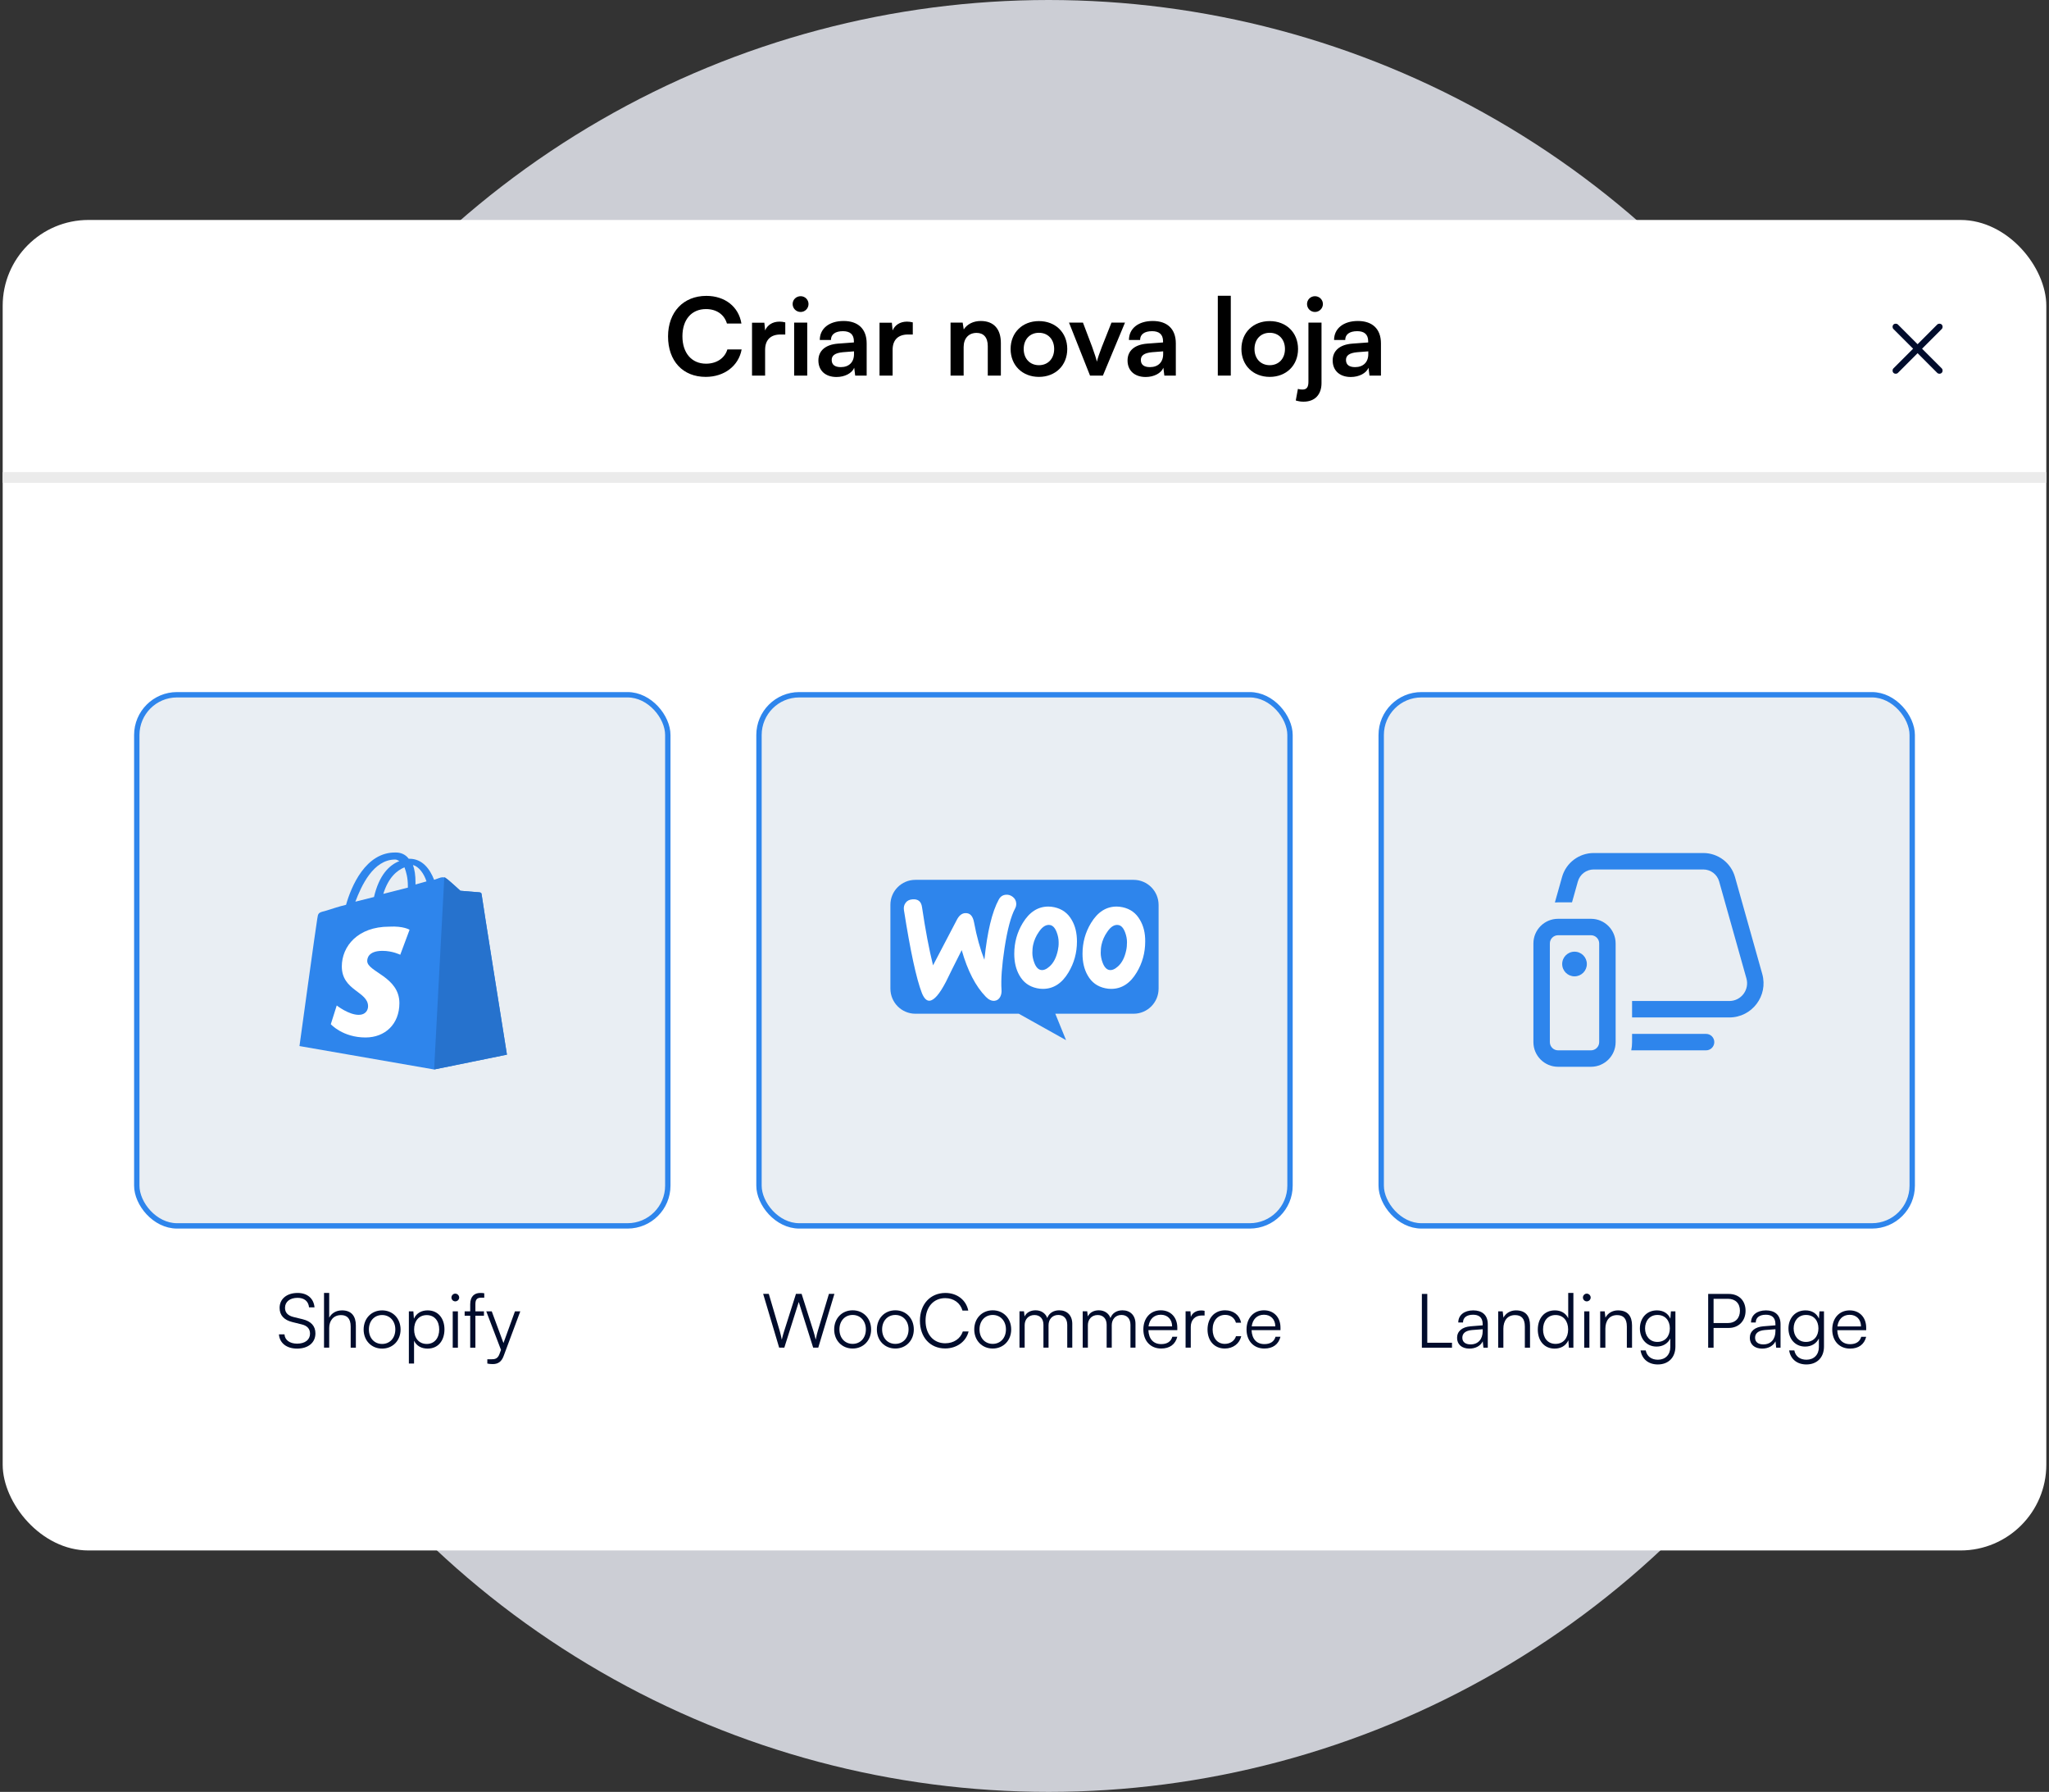 <svg width="382" height="334" viewBox="0 0 382 334" fill="none" xmlns="http://www.w3.org/2000/svg">
<rect x="0" y="0" width="382" height="334" fill="#333333" stroke="none"/>
<circle cx="195.5" cy="167" r="167" fill="#CCCED5"/>
<rect x="0.5" y="41" width="381" height="248" rx="16" fill="white"/>
<path d="M131.566 70.25C135.026 70.25 137.706 68.21 138.266 65.13H135.606C135.126 66.75 133.606 67.79 131.626 67.79C128.946 67.79 127.226 65.79 127.226 62.69C127.226 59.57 128.926 57.61 131.626 57.61C133.566 57.61 135.026 58.61 135.526 60.31H138.226C137.726 57.17 135.146 55.15 131.686 55.15C127.406 55.15 124.546 58.17 124.546 62.71C124.546 67.29 127.306 70.25 131.566 70.25Z" fill="black"/>
<path d="M146.402 60.09C146.002 59.99 145.662 59.95 145.322 59.95C144.002 59.95 143.062 60.61 142.642 61.59L142.502 60.15H140.202V70.01H142.642V65.21C142.642 63.29 143.742 62.35 145.502 62.35H146.402V60.09Z" fill="black"/>
<path d="M149.274 58.15C150.074 58.15 150.734 57.49 150.734 56.67C150.734 55.85 150.074 55.21 149.274 55.21C148.434 55.21 147.774 55.85 147.774 56.67C147.774 57.49 148.434 58.15 149.274 58.15ZM148.054 70.01H150.494V60.13H148.054V70.01Z" fill="black"/>
<path d="M155.955 70.27C157.495 70.27 158.835 69.57 159.255 68.55L159.435 70.01H161.575V64.01C161.575 61.27 159.935 59.83 157.275 59.83C154.595 59.83 152.835 61.23 152.835 63.37H154.915C154.915 62.33 155.715 61.73 157.155 61.73C158.395 61.73 159.195 62.27 159.195 63.61V63.83L156.235 64.05C153.895 64.23 152.575 65.37 152.575 67.19C152.575 69.05 153.855 70.27 155.955 70.27ZM156.755 68.43C155.655 68.43 155.055 67.99 155.055 67.09C155.055 66.29 155.635 65.79 157.155 65.65L159.215 65.49V66.01C159.215 67.53 158.255 68.43 156.755 68.43Z" fill="black"/>
<path d="M170.172 60.09C169.772 59.99 169.432 59.95 169.092 59.95C167.772 59.95 166.832 60.61 166.412 61.59L166.272 60.15H163.972V70.01H166.412V65.21C166.412 63.29 167.512 62.35 169.272 62.35H170.172V60.09Z" fill="black"/>
<path d="M179.654 70.01V64.69C179.654 63.09 180.574 62.05 182.074 62.05C183.334 62.05 184.154 62.85 184.154 64.51V70.01H186.594V63.93C186.594 61.37 185.314 59.83 182.834 59.83C181.494 59.83 180.294 60.41 179.674 61.41L179.474 60.13H177.214V70.01H179.654Z" fill="black"/>
<path d="M188.411 65.05C188.411 68.13 190.631 70.25 193.691 70.25C196.751 70.25 198.971 68.13 198.971 65.05C198.971 61.97 196.751 59.85 193.691 59.85C190.631 59.85 188.411 61.97 188.411 65.05ZM190.851 65.05C190.851 63.25 192.011 62.03 193.691 62.03C195.371 62.03 196.531 63.25 196.531 65.05C196.531 66.85 195.371 68.07 193.691 68.07C192.011 68.07 190.851 66.85 190.851 65.05Z" fill="black"/>
<path d="M203.217 70.01H205.617L209.737 60.13H207.217L205.417 64.67C204.997 65.75 204.637 66.79 204.497 67.41C204.377 66.87 204.037 65.85 203.617 64.67L201.897 60.13H199.297L203.217 70.01Z" fill="black"/>
<path d="M213.591 70.27C215.131 70.27 216.471 69.57 216.891 68.55L217.071 70.01H219.211V64.01C219.211 61.27 217.571 59.83 214.911 59.83C212.231 59.83 210.471 61.23 210.471 63.37H212.551C212.551 62.33 213.351 61.73 214.791 61.73C216.031 61.73 216.831 62.27 216.831 63.61V63.83L213.871 64.05C211.531 64.23 210.211 65.37 210.211 67.19C210.211 69.05 211.491 70.27 213.591 70.27ZM214.391 68.43C213.291 68.43 212.691 67.99 212.691 67.09C212.691 66.29 213.271 65.79 214.791 65.65L216.851 65.49V66.01C216.851 67.53 215.891 68.43 214.391 68.43Z" fill="black"/>
<path d="M229.459 70.01V55.13H227.039V70.01H229.459Z" fill="black"/>
<path d="M231.439 65.05C231.439 68.13 233.659 70.25 236.719 70.25C239.779 70.25 241.999 68.13 241.999 65.05C241.999 61.97 239.779 59.85 236.719 59.85C233.659 59.85 231.439 61.97 231.439 65.05ZM233.879 65.05C233.879 63.25 235.039 62.03 236.719 62.03C238.399 62.03 239.559 63.25 239.559 65.05C239.559 66.85 238.399 68.07 236.719 68.07C235.039 68.07 233.879 66.85 233.879 65.05Z" fill="black"/>
<path d="M245.153 58.15C245.953 58.15 246.633 57.49 246.633 56.67C246.633 55.85 245.953 55.21 245.153 55.21C244.333 55.21 243.673 55.85 243.673 56.67C243.673 57.49 244.333 58.15 245.153 58.15ZM241.573 74.65C242.213 74.83 242.573 74.87 243.033 74.87C245.173 74.87 246.373 73.51 246.373 71.41V60.13H243.933V71.13C243.933 72.13 243.653 72.61 242.813 72.61C242.513 72.61 242.313 72.59 241.973 72.49L241.573 74.65Z" fill="black"/>
<path d="M251.834 70.27C253.374 70.27 254.714 69.57 255.134 68.55L255.314 70.01H257.454V64.01C257.454 61.27 255.814 59.83 253.154 59.83C250.474 59.83 248.714 61.23 248.714 63.37H250.794C250.794 62.33 251.594 61.73 253.034 61.73C254.274 61.73 255.074 62.27 255.074 63.61V63.83L252.114 64.05C249.774 64.23 248.454 65.37 248.454 67.19C248.454 69.05 249.734 70.27 251.834 70.27ZM252.634 68.43C251.534 68.43 250.934 67.99 250.934 67.09C250.934 66.29 251.514 65.79 253.034 65.65L255.094 65.49V66.01C255.094 67.53 254.134 68.43 252.634 68.43Z" fill="black"/>
<path d="M353.423 60.333C353.274 60.333 353.118 60.383 353.004 60.497C352.776 60.725 352.776 61.108 353.004 61.335L356.663 64.997L353.004 68.658C352.776 68.886 352.776 69.268 353.004 69.496C353.231 69.724 353.614 69.724 353.841 69.496L357.5 65.835L361.159 69.496C361.386 69.724 361.769 69.724 361.996 69.496C362.224 69.268 362.224 68.886 361.996 68.658L358.337 64.997L361.996 61.335C362.224 61.108 362.224 60.725 361.996 60.497C361.882 60.383 361.726 60.333 361.577 60.333C361.428 60.333 361.273 60.383 361.159 60.497L357.5 64.159L353.841 60.497C353.728 60.383 353.572 60.333 353.423 60.333Z" fill="#000C2C"/>
<path d="M381.5 88H0.5V90H381.5V88Z" fill="#EBEBEB" mask="url(#path-3-inside-1_196_7012)"/>
<rect x="141.5" y="129.5" width="99" height="99" rx="7.5" fill="#E9EEF3"/>
<g clip-path="url(#clip0_196_7012)">
<path d="M170.64 164H211.339C213.915 164 216 166.093 216 168.679V184.275C216 186.861 213.915 188.955 211.339 188.955H196.744L198.748 193.88L189.937 188.955H170.661C168.085 188.955 166 186.861 166 184.275V168.679C165.98 166.114 168.065 164 170.64 164Z" fill="#2E85EC"/>
<path d="M168.847 168.265C169.132 167.877 169.559 167.673 170.128 167.632C171.164 167.551 171.754 168.04 171.896 169.101C172.526 173.366 173.217 176.978 173.949 179.936L178.4 171.428C178.807 170.652 179.315 170.244 179.925 170.203C180.819 170.142 181.368 170.713 181.591 171.917C182.099 174.631 182.75 176.937 183.522 178.896C184.051 173.713 184.945 169.979 186.205 167.673C186.51 167.102 186.957 166.816 187.547 166.775C188.014 166.734 188.441 166.877 188.827 167.183C189.213 167.489 189.417 167.877 189.457 168.346C189.478 168.714 189.417 169.02 189.254 169.326C188.461 170.795 187.811 173.264 187.283 176.692C186.774 180.018 186.592 182.609 186.713 184.466C186.754 184.976 186.673 185.425 186.47 185.813C186.226 186.262 185.86 186.507 185.392 186.547C184.864 186.588 184.315 186.343 183.787 185.792C181.896 183.854 180.392 180.957 179.295 177.1C177.974 179.712 176.998 181.671 176.368 182.977C175.169 185.282 174.153 186.466 173.299 186.527C172.75 186.568 172.283 186.098 171.876 185.119C170.84 182.446 169.722 177.284 168.522 169.632C168.441 169.101 168.563 168.632 168.848 168.265L168.847 168.265ZM212.527 171.468C211.795 170.183 210.718 169.407 209.275 169.101C208.889 169.02 208.523 168.979 208.178 168.979C206.226 168.979 204.641 169.999 203.401 172.039C202.344 173.774 201.816 175.692 201.816 177.794C201.816 179.365 202.141 180.711 202.791 181.834C203.523 183.119 204.6 183.895 206.043 184.201C206.43 184.282 206.795 184.323 207.141 184.323C209.112 184.323 210.698 183.303 211.917 181.263C212.974 179.508 213.503 177.59 213.503 175.488C213.523 173.896 213.178 172.57 212.527 171.468ZM209.966 177.12C209.682 178.467 209.174 179.467 208.421 180.14C207.832 180.671 207.283 180.895 206.775 180.793C206.287 180.691 205.881 180.263 205.576 179.467C205.332 178.834 205.21 178.202 205.21 177.61C205.21 177.1 205.251 176.59 205.352 176.121C205.535 175.284 205.881 174.468 206.43 173.692C207.1 172.693 207.812 172.284 208.543 172.427C209.031 172.529 209.438 172.958 209.743 173.754C209.987 174.386 210.108 175.019 210.108 175.61C210.108 176.141 210.068 176.651 209.966 177.12ZM199.803 171.468C199.072 170.183 197.974 169.407 196.552 169.101C196.165 169.02 195.799 168.979 195.454 168.979C193.503 168.979 191.917 169.999 190.678 172.039C189.621 173.774 189.092 175.692 189.092 177.794C189.092 179.365 189.417 180.711 190.068 181.834C190.8 183.119 191.877 183.895 193.32 184.201C193.706 184.282 194.072 184.323 194.417 184.323C196.389 184.323 197.974 183.303 199.194 181.263C200.251 179.508 200.779 177.59 200.779 175.488C200.779 173.896 200.454 172.57 199.803 171.468ZM197.222 177.12C196.938 178.467 196.43 179.467 195.678 180.14C195.088 180.671 194.539 180.895 194.031 180.793C193.543 180.691 193.137 180.263 192.832 179.467C192.588 178.834 192.466 178.202 192.466 177.61C192.466 177.1 192.507 176.59 192.608 176.121C192.791 175.284 193.137 174.468 193.686 173.692C194.356 172.693 195.068 172.284 195.8 172.427C196.287 172.529 196.694 172.958 196.999 173.754C197.243 174.386 197.365 175.019 197.365 175.61C197.385 176.141 197.324 176.651 197.222 177.12Z" fill="white"/>
</g>
<rect x="141.5" y="129.5" width="99" height="99" rx="7.5" stroke="#2E85EC"/>
<path d="M145.259 251.192H146.225L148.913 242.68L151.601 251.192H152.553L155.563 241.168H154.541L152.469 248.07C152.357 248.448 152.231 248.938 152.077 249.708C151.923 249.064 151.783 248.56 151.629 248.056L149.445 241.168H148.395L146.211 248.056C146.057 248.546 145.917 248.98 145.749 249.708C145.623 249.05 145.497 248.546 145.357 248.056L143.327 241.168H142.277L145.259 251.192Z" fill="#000C2C"/>
<path d="M155.518 247.804C155.518 249.862 156.974 251.36 158.962 251.36C160.95 251.36 162.406 249.862 162.406 247.804C162.406 245.732 160.95 244.234 158.962 244.234C156.974 244.234 155.518 245.732 155.518 247.804ZM156.498 247.79C156.498 246.222 157.506 245.102 158.962 245.102C160.404 245.102 161.426 246.222 161.426 247.79C161.426 249.386 160.404 250.492 158.962 250.492C157.506 250.492 156.498 249.386 156.498 247.79Z" fill="#000C2C"/>
<path d="M163.476 247.804C163.476 249.862 164.932 251.36 166.92 251.36C168.908 251.36 170.364 249.862 170.364 247.804C170.364 245.732 168.908 244.234 166.92 244.234C164.932 244.234 163.476 245.732 163.476 247.804ZM164.456 247.79C164.456 246.222 165.464 245.102 166.92 245.102C168.362 245.102 169.384 246.222 169.384 247.79C169.384 249.386 168.362 250.492 166.92 250.492C165.464 250.492 164.456 249.386 164.456 247.79Z" fill="#000C2C"/>
<path d="M176.207 251.346C178.363 251.346 180.113 250.072 180.575 248.182H179.497C179.063 249.526 177.803 250.38 176.221 250.38C174.023 250.38 172.553 248.7 172.553 246.18C172.553 243.646 174.023 241.966 176.221 241.966C177.789 241.966 179.021 242.848 179.441 244.29H180.519C180.113 242.302 178.419 241 176.263 241C173.435 241 171.503 243.1 171.503 246.18C171.503 249.26 173.407 251.346 176.207 251.346Z" fill="#000C2C"/>
<path d="M181.632 247.804C181.632 249.862 183.088 251.36 185.076 251.36C187.064 251.36 188.52 249.862 188.52 247.804C188.52 245.732 187.064 244.234 185.076 244.234C183.088 244.234 181.632 245.732 181.632 247.804ZM182.612 247.79C182.612 246.222 183.62 245.102 185.076 245.102C186.518 245.102 187.54 246.222 187.54 247.79C187.54 249.386 186.518 250.492 185.076 250.492C183.62 250.492 182.612 249.386 182.612 247.79Z" fill="#000C2C"/>
<path d="M191.031 251.192V246.992C191.031 245.956 191.717 245.116 192.851 245.116C193.873 245.116 194.531 245.788 194.531 246.936V251.192H195.483V247.006C195.483 245.956 196.155 245.102 197.289 245.102C198.325 245.102 198.969 245.788 198.969 246.95V251.192H199.907V246.754C199.907 245.186 198.941 244.234 197.471 244.234C196.379 244.234 195.553 244.794 195.245 245.676C194.923 244.794 194.125 244.234 193.061 244.234C192.109 244.234 191.353 244.668 191.017 245.382L190.905 244.416H190.065V251.192H191.031Z" fill="#000C2C"/>
<path d="M202.816 251.192V246.992C202.816 245.956 203.502 245.116 204.636 245.116C205.658 245.116 206.316 245.788 206.316 246.936V251.192H207.268V247.006C207.268 245.956 207.94 245.102 209.074 245.102C210.11 245.102 210.754 245.788 210.754 246.95V251.192H211.692V246.754C211.692 245.186 210.726 244.234 209.256 244.234C208.164 244.234 207.338 244.794 207.03 245.676C206.708 244.794 205.91 244.234 204.846 244.234C203.894 244.234 203.138 244.668 202.802 245.382L202.69 244.416H201.85V251.192H202.816Z" fill="#000C2C"/>
<path d="M216.477 251.36C218.073 251.36 219.123 250.59 219.487 249.162H218.563C218.311 250.058 217.597 250.534 216.491 250.534C215.035 250.534 214.167 249.582 214.097 247.93H219.487V247.454C219.487 245.536 218.241 244.234 216.407 244.234C214.475 244.234 213.159 245.69 213.159 247.804C213.159 249.932 214.489 251.36 216.477 251.36ZM216.407 245.06C217.681 245.06 218.521 245.928 218.521 247.23H214.125C214.293 245.9 215.133 245.06 216.407 245.06Z" fill="#000C2C"/>
<path d="M224.574 244.332C224.336 244.276 224.154 244.262 223.944 244.262C222.992 244.262 222.278 244.738 222.012 245.466L221.942 244.416H221.032V251.192H221.998V247.328C221.998 246.04 222.796 245.2 224.042 245.2H224.574V244.332Z" fill="#000C2C"/>
<path d="M225.122 247.818C225.122 249.946 226.424 251.36 228.342 251.36C229.882 251.36 231.086 250.45 231.408 249.064H230.428C230.162 249.932 229.35 250.492 228.342 250.492C226.97 250.492 226.074 249.414 226.074 247.804C226.074 246.138 227.04 245.088 228.412 245.088C229.35 245.088 230.162 245.606 230.414 246.544H231.38C231.114 245.144 229.966 244.234 228.398 244.234C226.424 244.234 225.122 245.69 225.122 247.818Z" fill="#000C2C"/>
<path d="M235.713 251.36C237.309 251.36 238.359 250.59 238.723 249.162H237.799C237.547 250.058 236.833 250.534 235.727 250.534C234.271 250.534 233.403 249.582 233.333 247.93H238.723V247.454C238.723 245.536 237.477 244.234 235.643 244.234C233.711 244.234 232.395 245.69 232.395 247.804C232.395 249.932 233.725 251.36 235.713 251.36ZM235.643 245.06C236.917 245.06 237.757 245.928 237.757 247.23H233.361C233.529 245.9 234.369 245.06 235.643 245.06Z" fill="#000C2C"/>
<rect x="25.5" y="129.5" width="99" height="99" rx="7.5" fill="#E9EEF3"/>
<g clip-path="url(#clip1_196_7012)">
<path d="M73.672 160.213C73.988 160.213 74.145 160.358 74.461 160.504C72.567 161.231 70.672 163.123 69.725 167.196L66.252 168.069C67.357 165.159 69.567 160.213 73.672 160.213ZM75.408 161.668C75.724 162.541 76.04 163.559 76.04 165.159C76.04 165.305 76.04 165.305 76.04 165.45L71.462 166.614C72.409 163.559 73.988 162.25 75.408 161.668ZM79.513 164.286L77.461 164.868C77.461 164.723 77.461 164.577 77.461 164.432C77.461 163.123 77.303 162.104 76.987 161.231C78.092 161.522 79.04 162.832 79.513 164.286ZM89.775 166.614C89.775 166.468 89.617 166.323 89.459 166.323C89.144 166.323 85.828 166.032 85.828 166.032C85.828 166.032 83.46 163.85 83.144 163.704C82.829 163.413 82.355 163.559 82.197 163.559C82.197 163.559 81.723 163.704 80.934 163.995C80.145 161.959 78.724 160.068 76.356 160.068H76.198C75.566 159.195 74.619 158.904 73.83 158.904C68.146 158.758 65.462 165.305 64.515 168.651C63.252 168.942 61.989 169.378 60.568 169.814C59.305 170.105 59.305 170.251 59.147 171.269C58.989 171.997 55.832 194.981 55.832 194.981L80.934 199.346L94.511 196.582C94.511 196.582 89.775 166.905 89.775 166.614Z" fill="#2E85EC"/>
<path d="M89.302 166.323C89.144 166.323 85.828 166.032 85.828 166.032C85.828 166.032 83.46 163.85 83.145 163.705C82.987 163.559 82.987 163.559 82.829 163.559L80.934 199.346L94.511 196.582C94.511 196.582 89.775 166.905 89.775 166.614C89.775 166.469 89.46 166.323 89.302 166.323Z" fill="#2672CD"/>
<path d="M76.356 173.306L74.619 177.961C74.619 177.961 73.198 177.234 71.304 177.234C68.62 177.234 68.462 178.688 68.462 179.125C68.462 181.161 74.461 182.034 74.461 186.98C74.461 190.908 71.777 193.381 68.146 193.381C63.884 193.381 61.673 190.908 61.673 190.908L62.779 187.417C62.779 187.417 64.989 189.163 66.883 189.163C68.146 189.163 68.62 188.29 68.62 187.562C68.62 184.798 63.726 184.653 63.726 180.143C63.726 176.361 66.725 172.724 72.567 172.724C75.251 172.578 76.356 173.306 76.356 173.306Z" fill="white"/>
</g>
<rect x="25.5" y="129.5" width="99" height="99" rx="7.5" stroke="#2E85EC"/>
<path d="M52.127 243.786C52.127 245.158 52.953 246.054 54.521 246.432L56.215 246.852C57.293 247.104 57.797 247.692 57.797 248.588C57.797 249.736 56.859 250.45 55.389 250.45C54.017 250.45 53.093 249.764 53.037 248.714H52.001C52.127 250.352 53.443 251.374 55.389 251.374C57.461 251.374 58.805 250.268 58.805 248.532C58.805 247.174 57.993 246.278 56.425 245.9L54.703 245.48C53.653 245.214 53.135 244.654 53.135 243.772C53.135 242.638 54.059 241.91 55.473 241.91C56.733 241.91 57.503 242.554 57.615 243.688H58.637C58.483 242.008 57.293 241 55.487 241C53.471 241 52.127 242.106 52.127 243.786Z" fill="#000C2C"/>
<path d="M61.374 251.192V247.51C61.374 246.208 62.13 245.13 63.586 245.13C64.636 245.13 65.378 245.69 65.378 247.272V251.206H66.344V247.062C66.344 245.354 65.546 244.248 63.768 244.248C62.634 244.248 61.808 244.794 61.374 245.606V241H60.408V251.192H61.374Z" fill="#000C2C"/>
<path d="M67.793 247.818C67.793 249.876 69.249 251.374 71.237 251.374C73.225 251.374 74.681 249.876 74.681 247.818C74.681 245.746 73.225 244.248 71.237 244.248C69.249 244.248 67.793 245.746 67.793 247.818ZM68.773 247.804C68.773 246.236 69.781 245.116 71.237 245.116C72.679 245.116 73.701 246.236 73.701 247.804C73.701 249.4 72.679 250.506 71.237 250.506C69.781 250.506 68.773 249.4 68.773 247.804Z" fill="#000C2C"/>
<path d="M76.226 254.16H77.192V249.904C77.668 250.884 78.578 251.374 79.726 251.374C81.728 251.374 82.862 249.834 82.862 247.79C82.862 245.746 81.686 244.248 79.726 244.248C78.592 244.248 77.64 244.752 77.164 245.802L77.066 244.43H76.226V254.16ZM77.206 247.818C77.206 246.25 78.074 245.13 79.558 245.13C81.028 245.13 81.882 246.25 81.882 247.818C81.882 249.372 81.028 250.506 79.558 250.506C78.074 250.506 77.206 249.372 77.206 247.818Z" fill="#000C2C"/>
<path d="M84.878 242.568C85.27 242.568 85.606 242.246 85.606 241.854C85.606 241.462 85.27 241.126 84.878 241.126C84.486 241.126 84.164 241.462 84.164 241.854C84.164 242.246 84.486 242.568 84.878 242.568ZM84.402 251.206H85.368V244.43H84.402V251.206Z" fill="#000C2C"/>
<path d="M86.626 244.43V245.242H87.662V251.206H88.629V245.242H90.225V244.43H88.629V243.114C88.629 242.316 88.853 241.882 89.707 241.882H90.281V241.056C90.056 241.014 89.776 241 89.538 241C88.502 241 87.662 241.588 87.662 243.114V244.43H86.626Z" fill="#000C2C"/>
<path d="M90.853 254.16C91.161 254.23 91.469 254.258 91.875 254.258C92.841 254.258 93.499 253.824 93.891 252.76L96.999 244.43H96.005L93.863 250.338L91.679 244.43H90.657L93.401 251.612L93.107 252.41C92.771 253.32 92.183 253.362 91.595 253.362H90.853V254.16Z" fill="#000C2C"/>
<rect x="257.5" y="129.5" width="99" height="99" rx="7.5" fill="#E9EEF3"/>
<g clip-path="url(#clip2_196_7012)">
<path d="M291.217 163.47C291.961 160.826 294.373 159 297.12 159H317.554C320.301 159 322.713 160.826 323.456 163.47L328.542 181.547C329.687 185.614 326.629 189.648 322.404 189.648H304.272V186.583H322.404C324.598 186.583 326.185 184.489 325.591 182.377L320.505 164.3C320.133 162.978 318.927 162.065 317.554 162.065H297.12C295.746 162.065 294.54 162.978 294.168 164.3L293.073 168.194H290.476C290.276 168.194 290.078 168.202 289.881 168.217L291.217 163.47ZM304.119 195.778H318.067C318.914 195.778 319.6 195.092 319.6 194.245C319.6 193.399 318.914 192.713 318.067 192.713H304.272V194.245C304.272 194.77 304.22 195.283 304.119 195.778ZM293.542 181.986C294.812 181.986 295.841 180.957 295.841 179.688C295.841 178.418 294.812 177.389 293.542 177.389C292.272 177.389 291.242 178.418 291.242 179.688C291.242 180.957 292.272 181.986 293.542 181.986ZM285.877 175.857C285.877 173.318 287.936 171.259 290.476 171.259H296.608C299.148 171.259 301.206 173.318 301.206 175.857V194.245C301.206 196.784 299.148 198.843 296.608 198.843H290.476C287.936 198.843 285.877 196.784 285.877 194.245V175.857ZM290.476 174.324C289.629 174.324 288.943 175.01 288.943 175.857V194.245C288.943 195.092 289.629 195.778 290.476 195.778H296.608C297.454 195.778 298.141 195.092 298.141 194.245V175.857C298.141 175.01 297.454 174.324 296.608 174.324H290.476Z" fill="#2E85EC"/>
</g>
<rect x="257.5" y="129.5" width="99" height="99" rx="7.5" stroke="#2E85EC"/>
<path d="M266.091 241.182H265.083V251.206H270.697V250.282H266.091V241.182Z" fill="#000C2C"/>
<path d="M273.942 251.374C275.09 251.374 276.014 250.87 276.434 250.016L276.56 251.206H277.372V246.824C277.372 245.032 276.224 244.248 274.656 244.248C272.99 244.248 271.87 245.13 271.87 246.502H272.752C272.752 245.592 273.452 245.06 274.628 245.06C275.622 245.06 276.42 245.48 276.42 246.81V247.034L274.18 247.216C272.598 247.342 271.646 248.126 271.646 249.372C271.646 250.562 272.5 251.374 273.942 251.374ZM274.166 250.59C273.242 250.59 272.626 250.17 272.626 249.344C272.626 248.588 273.144 248.028 274.418 247.916L276.42 247.762V248.126C276.42 249.596 275.594 250.59 274.166 250.59Z" fill="#000C2C"/>
<path d="M280.277 251.206V247.664C280.277 246.138 281.061 245.13 282.447 245.13C283.567 245.13 284.281 245.69 284.281 247.272V251.206H285.247V247.062C285.247 245.354 284.477 244.248 282.615 244.248C281.635 244.248 280.739 244.738 280.291 245.606L280.151 244.43H279.311V251.206H280.277Z" fill="#000C2C"/>
<path d="M289.832 251.374C290.966 251.374 291.918 250.87 292.394 249.82L292.492 251.206H293.332V241H292.366V245.718C291.89 244.738 290.994 244.248 289.874 244.248C287.858 244.248 286.696 245.788 286.696 247.832C286.696 249.862 287.858 251.374 289.832 251.374ZM290 250.492C288.53 250.492 287.676 249.372 287.676 247.804C287.676 246.25 288.53 245.116 290 245.116C291.484 245.116 292.352 246.25 292.352 247.804C292.352 249.372 291.484 250.492 290 250.492Z" fill="#000C2C"/>
<path d="M295.824 242.568C296.216 242.568 296.552 242.246 296.552 241.854C296.552 241.462 296.216 241.126 295.824 241.126C295.432 241.126 295.11 241.462 295.11 241.854C295.11 242.246 295.432 242.568 295.824 242.568ZM295.348 251.206H296.314V244.43H295.348V251.206Z" fill="#000C2C"/>
<path d="M299.294 251.206V247.664C299.294 246.138 300.078 245.13 301.464 245.13C302.584 245.13 303.298 245.69 303.298 247.272V251.206H304.264V247.062C304.264 245.354 303.494 244.248 301.632 244.248C300.652 244.248 299.756 244.738 299.308 245.606L299.168 244.43H298.328V251.206H299.294Z" fill="#000C2C"/>
<path d="M305.728 247.622C305.728 249.47 306.904 250.996 308.836 250.996C309.998 250.996 310.936 250.436 311.398 249.484V251.094C311.398 252.508 310.474 253.446 309.088 253.446C307.87 253.446 307.03 252.802 306.82 251.71H305.854C306.12 253.348 307.338 254.328 309.074 254.328C311.062 254.328 312.35 253.012 312.35 250.996V244.43H311.51L311.412 245.788C310.978 244.794 310.082 244.248 308.906 244.248C306.918 244.248 305.728 245.774 305.728 247.622ZM306.694 247.608C306.694 246.236 307.534 245.102 308.99 245.102C310.474 245.102 311.314 246.166 311.314 247.608C311.314 249.064 310.446 250.128 308.976 250.128C307.548 250.128 306.694 248.994 306.694 247.608Z" fill="#000C2C"/>
<path d="M322.28 247.524C324.198 247.524 325.43 246.152 325.43 244.332C325.43 242.442 324.212 241.182 322.28 241.182H318.458V251.206H319.466V247.524H322.28ZM322.14 242.092C323.526 242.092 324.38 242.932 324.38 244.318C324.38 245.69 323.54 246.614 322.084 246.614H319.466V242.092H322.14Z" fill="#000C2C"/>
<path d="M328.52 251.374C329.668 251.374 330.592 250.87 331.012 250.016L331.138 251.206H331.95V246.824C331.95 245.032 330.802 244.248 329.234 244.248C327.568 244.248 326.448 245.13 326.448 246.502H327.33C327.33 245.592 328.03 245.06 329.206 245.06C330.2 245.06 330.998 245.48 330.998 246.81V247.034L328.758 247.216C327.176 247.342 326.224 248.126 326.224 249.372C326.224 250.562 327.078 251.374 328.52 251.374ZM328.744 250.59C327.82 250.59 327.204 250.17 327.204 249.344C327.204 248.588 327.722 248.028 328.996 247.916L330.998 247.762V248.126C330.998 249.596 330.172 250.59 328.744 250.59Z" fill="#000C2C"/>
<path d="M333.427 247.622C333.427 249.47 334.603 250.996 336.535 250.996C337.697 250.996 338.635 250.436 339.097 249.484V251.094C339.097 252.508 338.173 253.446 336.787 253.446C335.569 253.446 334.729 252.802 334.519 251.71H333.553C333.819 253.348 335.037 254.328 336.773 254.328C338.761 254.328 340.049 253.012 340.049 250.996V244.43H339.209L339.111 245.788C338.677 244.794 337.781 244.248 336.605 244.248C334.617 244.248 333.427 245.774 333.427 247.622ZM334.393 247.608C334.393 246.236 335.233 245.102 336.689 245.102C338.173 245.102 339.013 246.166 339.013 247.608C339.013 249.064 338.145 250.128 336.675 250.128C335.247 250.128 334.393 248.994 334.393 247.608Z" fill="#000C2C"/>
<path d="M344.907 251.374C346.503 251.374 347.553 250.604 347.917 249.176H346.993C346.741 250.072 346.027 250.548 344.921 250.548C343.465 250.548 342.597 249.596 342.527 247.944H347.917V247.468C347.917 245.55 346.671 244.248 344.837 244.248C342.905 244.248 341.589 245.704 341.589 247.818C341.589 249.946 342.919 251.374 344.907 251.374ZM344.837 245.074C346.111 245.074 346.951 245.942 346.951 247.244H342.555C342.723 245.914 343.563 245.074 344.837 245.074Z" fill="#000C2C"/>
<defs>
<clipPath id="clip0_196_7012">
<rect width="50" height="30" fill="white" transform="translate(166 164)"/>
</clipPath>
<clipPath id="clip1_196_7012">
<rect width="40" height="42" fill="white" transform="translate(55 158)"/>
</clipPath>
<clipPath id="clip2_196_7012">
<rect width="44" height="40" fill="white" transform="translate(285 159)"/>
</clipPath>
</defs>
</svg>
